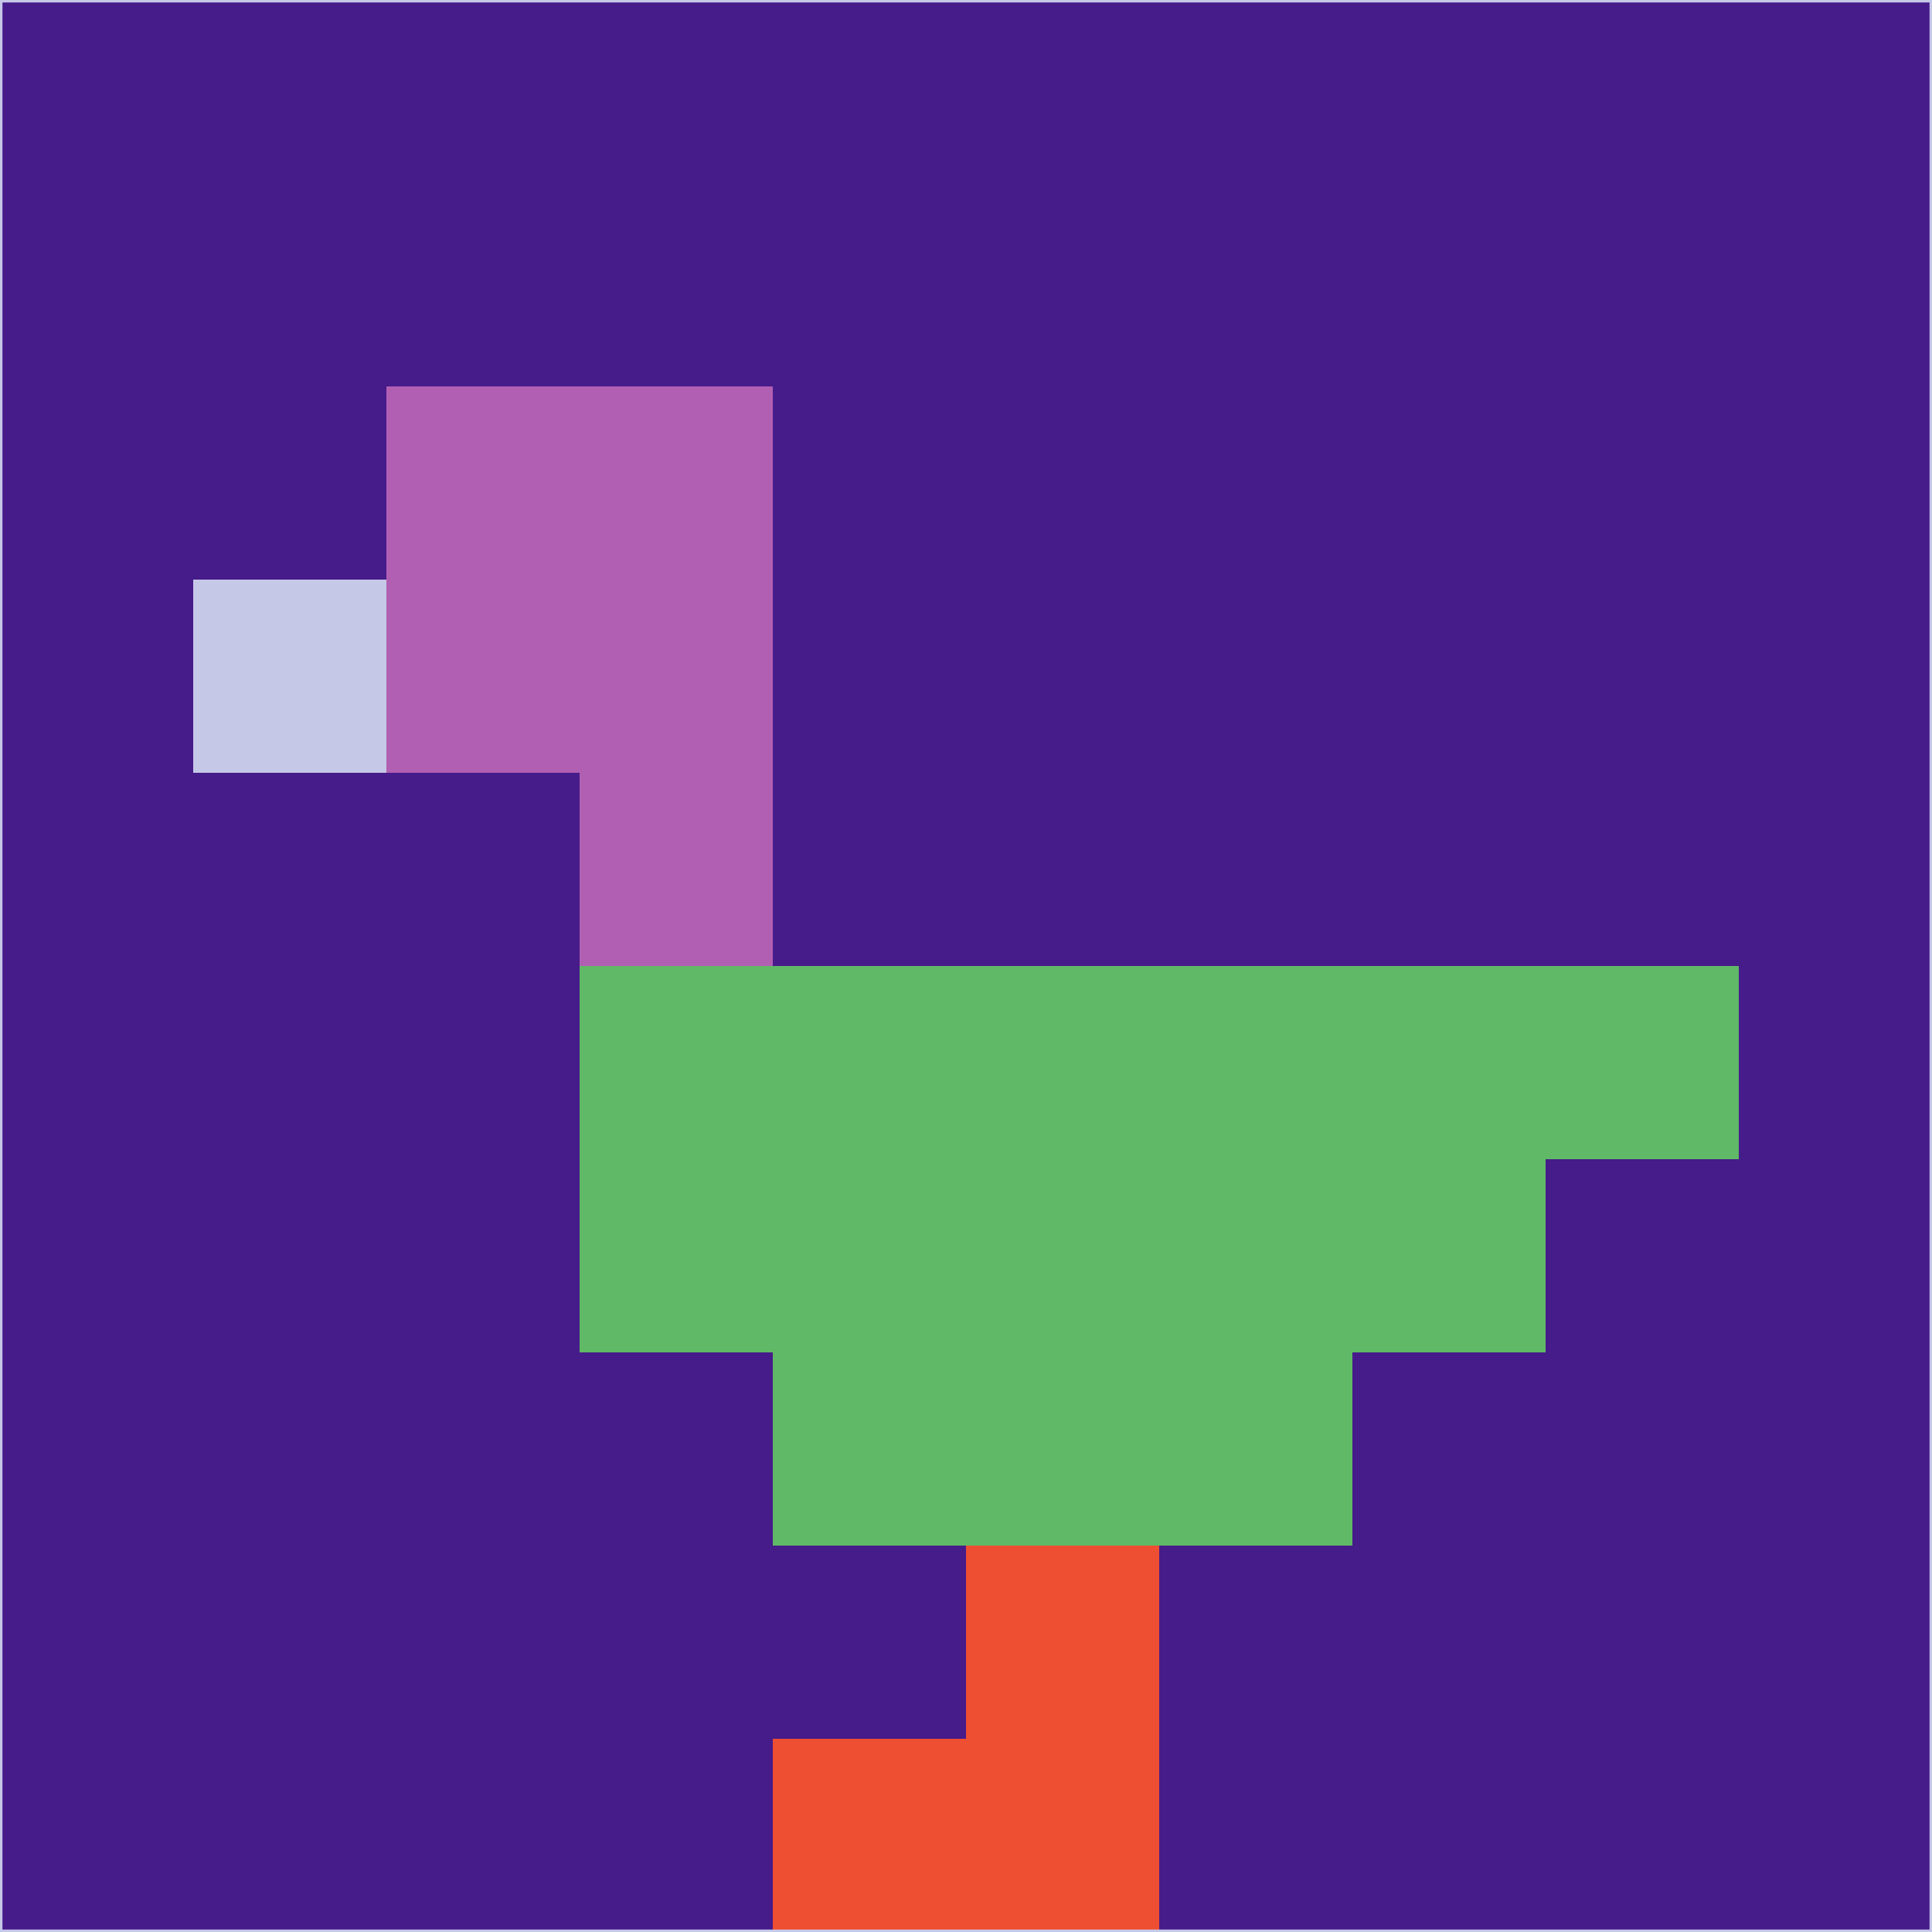 <svg xmlns="http://www.w3.org/2000/svg" version="1.1" width="785" height="785">
  <title>'goose-pfp-694263' by Dmitri Cherniak (Cyberpunk Edition)</title>
  <desc>
    seed=799317
    backgroundColor=#461b8a
    padding=20
    innerPadding=0
    timeout=500
    dimension=1
    border=false
    Save=function(){return n.handleSave()}
    frame=12

    Rendered at 2024-09-15T22:37:00.909Z
    Generated in 1ms
    Modified for Cyberpunk theme with new color scheme
  </desc>
  <defs/>
  <rect width="100%" height="100%" fill="#461b8a"/>
  <g>
    <g id="0-0">
      <rect x="0" y="0" height="785" width="785" fill="#461b8a"/>
      <g>
        <!-- Neon blue -->
        <rect id="0-0-2-2-2-2" x="157" y="157" width="157" height="157" fill="#b15fb3"/>
        <rect id="0-0-3-2-1-4" x="235.5" y="157" width="78.5" height="314" fill="#b15fb3"/>
        <!-- Electric purple -->
        <rect id="0-0-4-5-5-1" x="314" y="392.5" width="392.5" height="78.5" fill="#60b966"/>
        <rect id="0-0-3-5-5-2" x="235.5" y="392.5" width="392.5" height="157" fill="#60b966"/>
        <rect id="0-0-4-5-3-3" x="314" y="392.5" width="235.5" height="235.5" fill="#60b966"/>
        <!-- Neon pink -->
        <rect id="0-0-1-3-1-1" x="78.5" y="235.5" width="78.5" height="78.5" fill="#c6c8e7"/>
        <!-- Cyber yellow -->
        <rect id="0-0-5-8-1-2" x="392.5" y="628" width="78.5" height="157" fill="#ee4e31"/>
        <rect id="0-0-4-9-2-1" x="314" y="706.5" width="157" height="78.5" fill="#ee4e31"/>
      </g>
      <rect x="0" y="0" stroke="#c6c8e7" stroke-width="2" height="785" width="785" fill="none"/>
    </g>
  </g>
  <script xmlns=""/>
</svg>